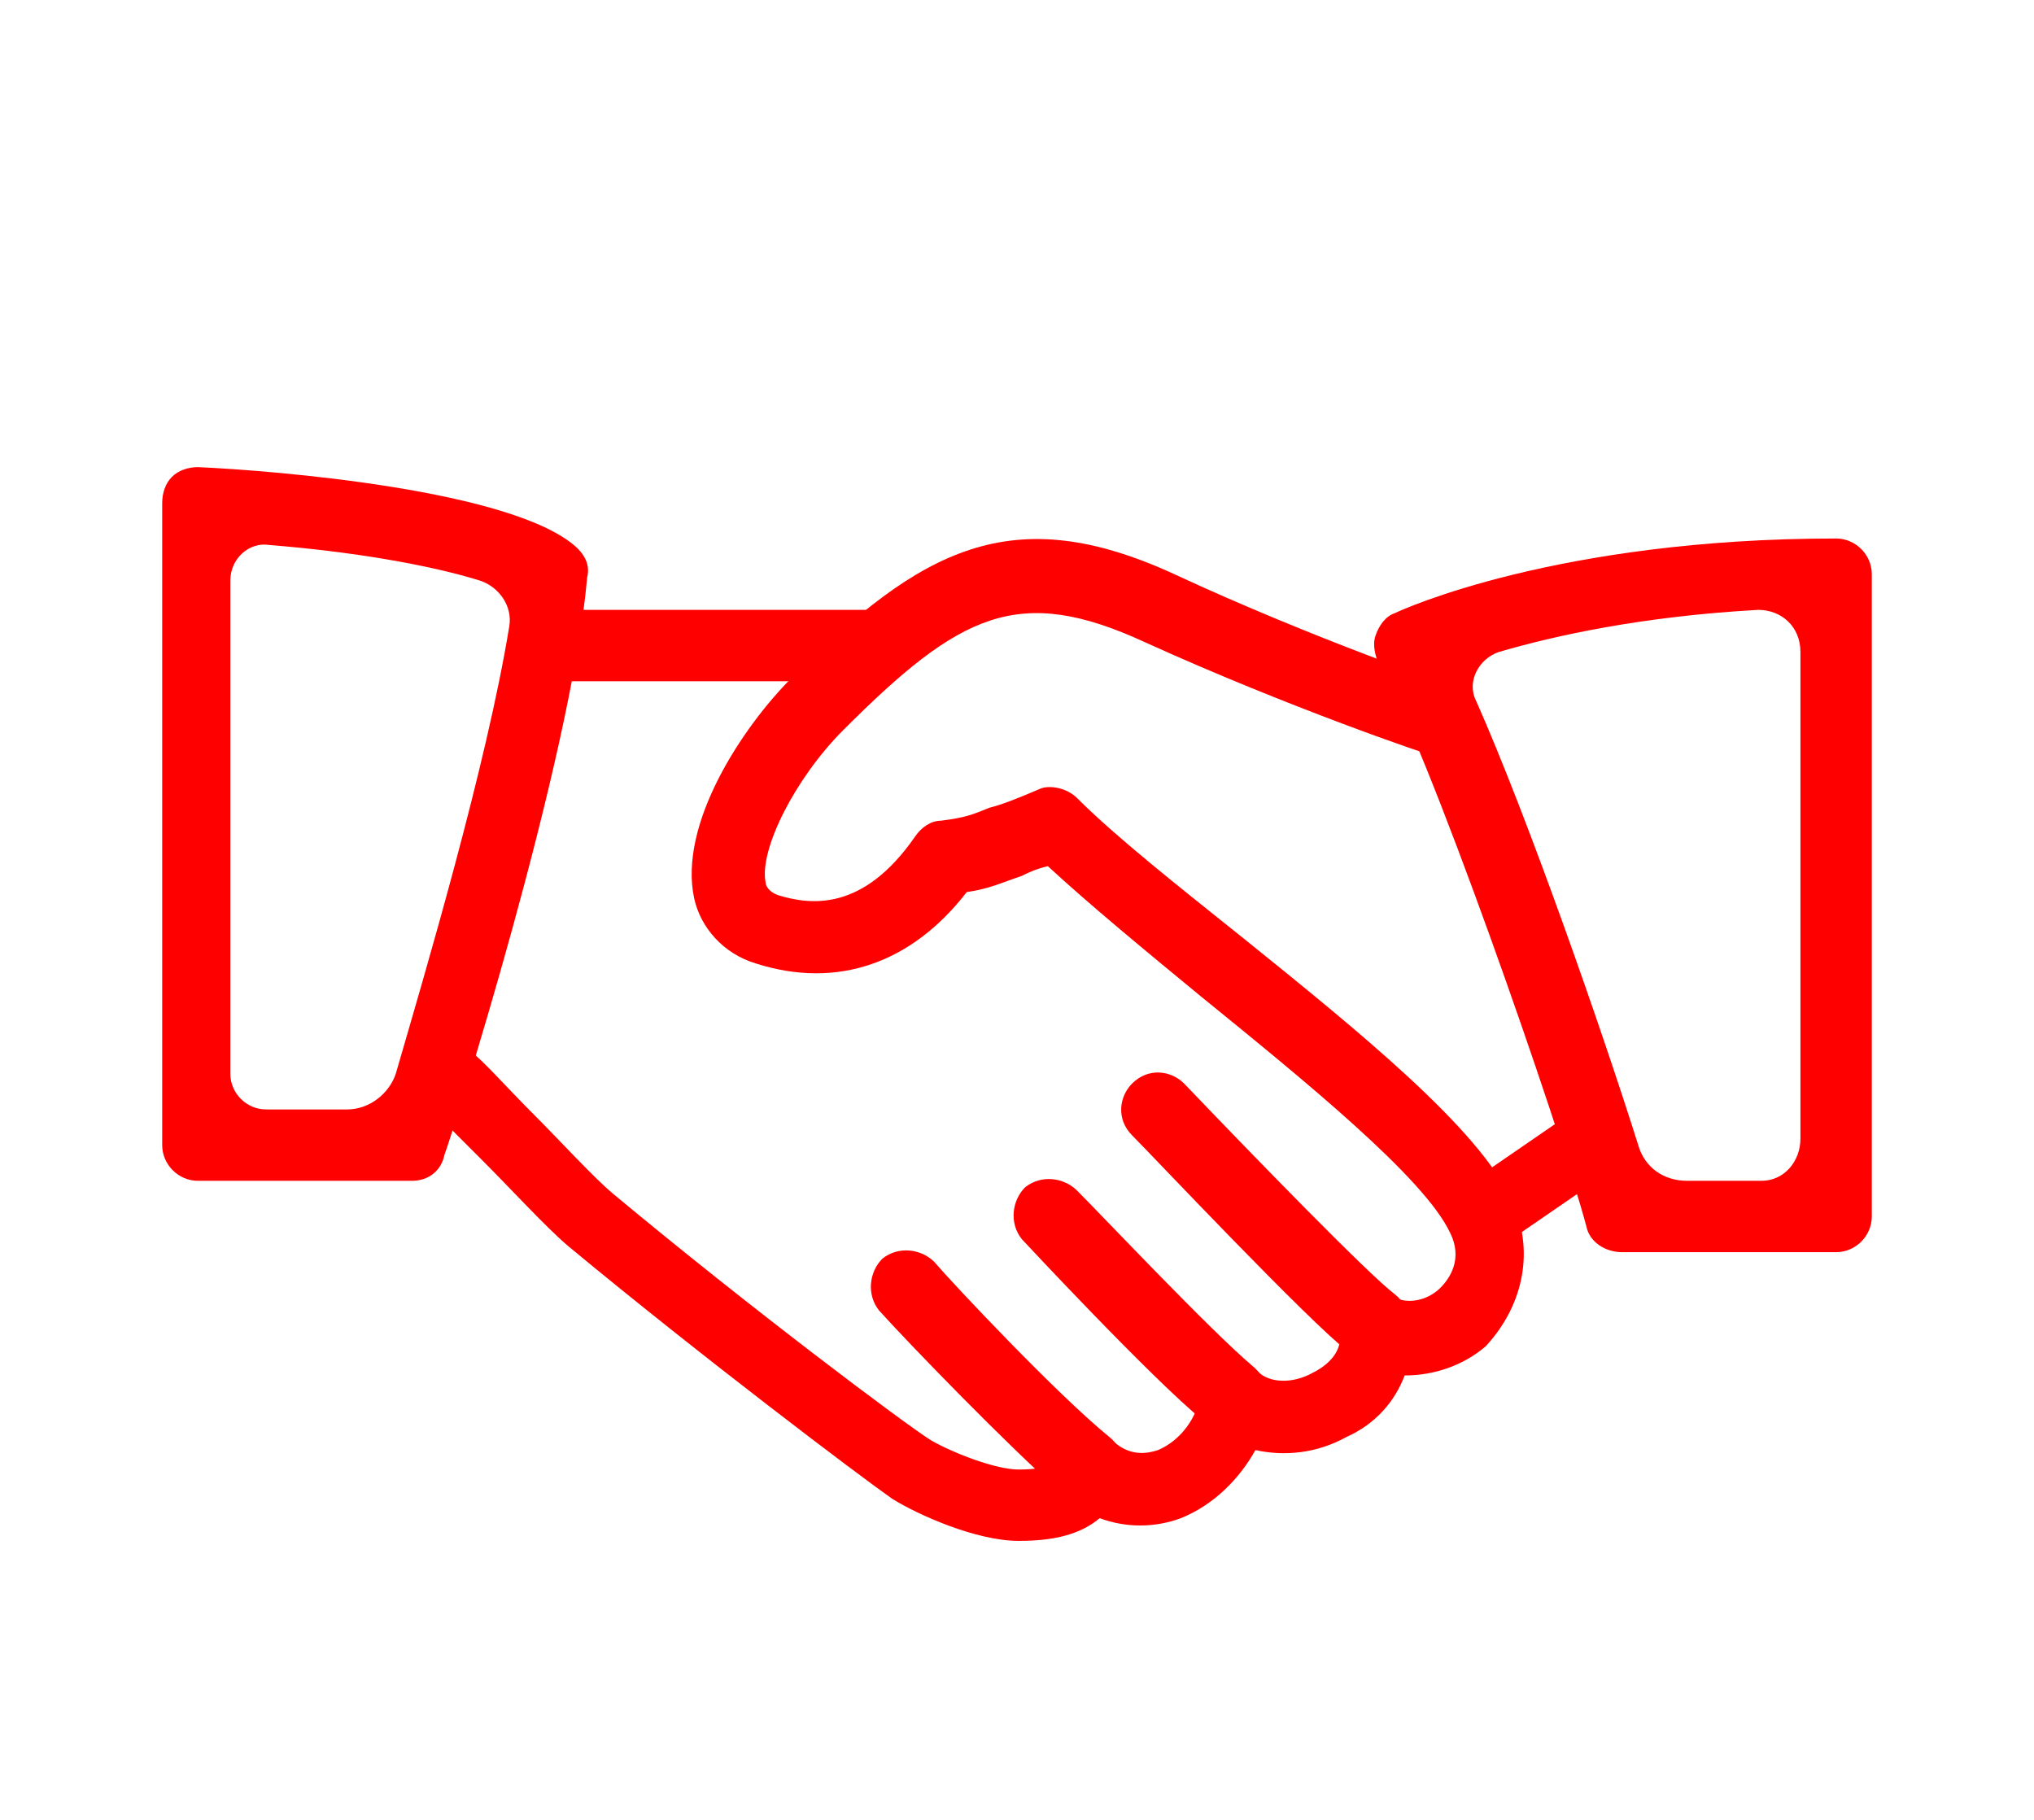 <?xml version="1.0" encoding="utf-8"?>
<!-- Generator: Adobe Illustrator 18.0.0, SVG Export Plug-In . SVG Version: 6.00 Build 0)  -->
<!DOCTYPE svg PUBLIC "-//W3C//DTD SVG 1.1//EN" "http://www.w3.org/Graphics/SVG/1.1/DTD/svg11.dtd">
<svg version="1.1" id="Capa_1" xmlns="http://www.w3.org/2000/svg" xmlns:xlink="http://www.w3.org/1999/xlink" x="0px" y="0px"
	 viewBox="0 0 62.7 56.1" enable-background="new 0 0 62.7 56.1" xml:space="preserve">
<g>
	<g>
		<g>
			<path fill="#FF0000" d="M46.6,37c-1-2.2-4.7-5.2-8.3-8.1c-2-1.6-3.9-3.1-5.1-4.3c-0.3-0.3-0.8-0.4-1.1-0.3
				c-0.7,0.3-1.2,0.5-1.6,0.6c-0.5,0.2-0.7,0.3-1.5,0.4c-0.3,0-0.6,0.2-0.8,0.5c-1.6,2.3-3.2,2.1-4.2,1.8c-0.3-0.1-0.4-0.3-0.4-0.4
				c-0.2-1,0.9-3.2,2.4-4.7c3.6-3.6,5.4-4.5,9.3-2.7c4.4,2,8.8,3.5,8.9,3.5c0.6,0.2,1.2-0.1,1.4-0.7c0.2-0.6-0.1-1.2-0.7-1.4
				c0,0-4.4-1.5-8.7-3.5c-5-2.3-7.8-0.8-11.8,3.2c-1.5,1.5-3.5,4.5-3,6.8c0.2,0.9,0.9,1.7,1.9,2c2.5,0.8,4.8,0,6.5-2.2
				c0.7-0.1,1.1-0.3,1.7-0.5c0.2-0.1,0.4-0.2,0.8-0.3c1.3,1.2,3,2.6,4.7,4c3.2,2.6,6.9,5.6,7.7,7.3c0.4,0.8,0,1.4-0.3,1.7
				c-0.4,0.4-1,0.5-1.4,0.3c-0.4-0.2-0.8-0.3-1.2,0c-0.4,0.2-0.6,0.6-0.5,1.1c0.1,0.7-0.6,1.1-0.8,1.2c-0.7,0.4-1.4,0.3-1.7,0
				c-0.3-0.3-0.7-0.4-1.1-0.2c-0.4,0.1-0.7,0.5-0.7,0.9c-0.1,0.7-0.6,1.4-1.3,1.7c-0.3,0.1-0.8,0.2-1.3-0.2c-0.3-0.2-0.7-0.3-1-0.3
				c-0.4,0.1-0.6,0.3-0.8,0.7c0,0.1-0.1,0.4-1.2,0.4c-0.7,0-2-0.5-2.7-0.9c-0.8-0.5-5.6-4.1-9.8-7.6c-0.6-0.5-1.6-1.6-2.5-2.5
				c-0.8-0.8-1.5-1.6-1.9-1.9c-0.5-0.4-1.2-0.3-1.5,0.1c-0.4,0.5-0.3,1.2,0.1,1.5c0.3,0.3,1,1,1.7,1.7c1,1,2,2.1,2.7,2.7
				c4.1,3.4,9,7.1,10,7.8c0.8,0.5,2.6,1.3,3.9,1.3c1.1,0,1.9-0.2,2.5-0.7c0.8,0.3,1.7,0.3,2.5,0c1-0.4,1.8-1.2,2.3-2.1
				c0.9,0.2,1.9,0.1,2.8-0.4c0.9-0.4,1.5-1.1,1.8-1.9c0.9,0,1.8-0.3,2.5-0.9C47,40.2,47.3,38.5,46.6,37z"/>
		</g>
	</g>
	<g>
		<g>
			<path fill="#FF0000" d="M26.9,18.8H17c-0.6,0-1.1,0.5-1.1,1.1S16.4,21,17,21h9.9c0.6,0,1.1-0.5,1.1-1.1S27.5,18.8,26.9,18.8z"/>
		</g>
	</g>
	<g>
		<g>
			<path fill="#FF0000" d="M49.8,34.7c-0.3-0.5-1-0.6-1.5-0.3l-3.2,2.2c-0.5,0.3-0.6,1-0.3,1.5c0.2,0.3,0.6,0.5,0.9,0.5
				c0.2,0,0.4-0.1,0.6-0.2l3.2-2.2C50,35.8,50.2,35.2,49.8,34.7z"/>
		</g>
	</g>
	<g>
		<g>
			<path fill="#FF0000" d="M43,39.9c-0.8-0.6-4.3-4.2-6.5-6.5c-0.4-0.4-1.1-0.5-1.6,0c-0.4,0.4-0.5,1.1,0,1.6
				c0.6,0.6,5.5,5.8,6.7,6.7c0.2,0.2,0.4,0.2,0.7,0.2c0.3,0,0.6-0.1,0.9-0.4C43.6,41,43.5,40.3,43,39.9z"/>
		</g>
	</g>
	<g>
		<g>
			<path fill="#FF0000" d="M38.6,42.1c-1.3-1.1-4.6-4.6-5.4-5.4c-0.4-0.4-1.1-0.5-1.6-0.1c-0.4,0.4-0.5,1.1-0.1,1.6
				c0,0,4,4.3,5.6,5.6c0.2,0.2,0.4,0.2,0.7,0.2c0.3,0,0.6-0.1,0.9-0.4C39.2,43.2,39.1,42.5,38.6,42.1z"/>
		</g>
	</g>
	<g>
		<g>
			<path fill="#FF0000" d="M34.2,44.3c-1.6-1.3-4.8-4.7-5.4-5.4c-0.4-0.4-1.1-0.5-1.6-0.1c-0.4,0.4-0.5,1.1-0.1,1.6
				c0.9,1,4,4.2,5.6,5.6c0.2,0.2,0.5,0.3,0.7,0.3c0.3,0,0.6-0.1,0.8-0.4C34.8,45.4,34.7,44.7,34.2,44.3z"/>
		</g>
	</g>
	<g>
		<g>
			<path fill="#FF0000" d="M17.8,16.9c-1.9-1.8-9.4-2.4-11.7-2.5c-0.3,0-0.6,0.1-0.8,0.3C5.1,14.9,5,15.2,5,15.5v19.8
				c0,0.6,0.5,1.1,1.1,1.1h6.6c0.5,0,0.9-0.3,1-0.8c0.2-0.5,3.9-12.1,4.4-17.8C18.2,17.4,18,17.1,17.8,16.9z M10.7,34.2H8.2
				c-0.6,0-1.1-0.5-1.1-1.1V17.9c0-0.7,0.6-1.2,1.2-1.1c2.5,0.2,4.9,0.6,6.5,1.1c0.6,0.2,1,0.8,0.9,1.4c-0.7,4.3-2.6,10.7-3.5,13.8
				C12,33.7,11.4,34.2,10.7,34.2z"/>
		</g>
	</g>
	<g>
		<g>
			<path fill="#FF0000" d="M56.6,16.6c-8.6,0-13.4,2.2-13.6,2.3c-0.3,0.1-0.5,0.4-0.6,0.7c-0.1,0.3,0,0.6,0.1,0.9
				c1.4,2.2,5.6,14.3,6.4,17.3c0.1,0.5,0.6,0.8,1.1,0.8h6.6c0.6,0,1.1-0.5,1.1-1.1V17.7C57.7,17.1,57.2,16.6,56.6,16.6z M54.3,36.4
				H52c-0.7,0-1.3-0.4-1.5-1.1c-1.1-3.5-3.4-10.1-5-13.7c-0.3-0.6,0.1-1.3,0.7-1.5c1.7-0.5,4.4-1.1,8-1.3c0.7,0,1.3,0.5,1.3,1.3v15
				C55.5,35.8,55,36.4,54.3,36.4z"/>
		</g>
	</g>
</g>
</svg>
